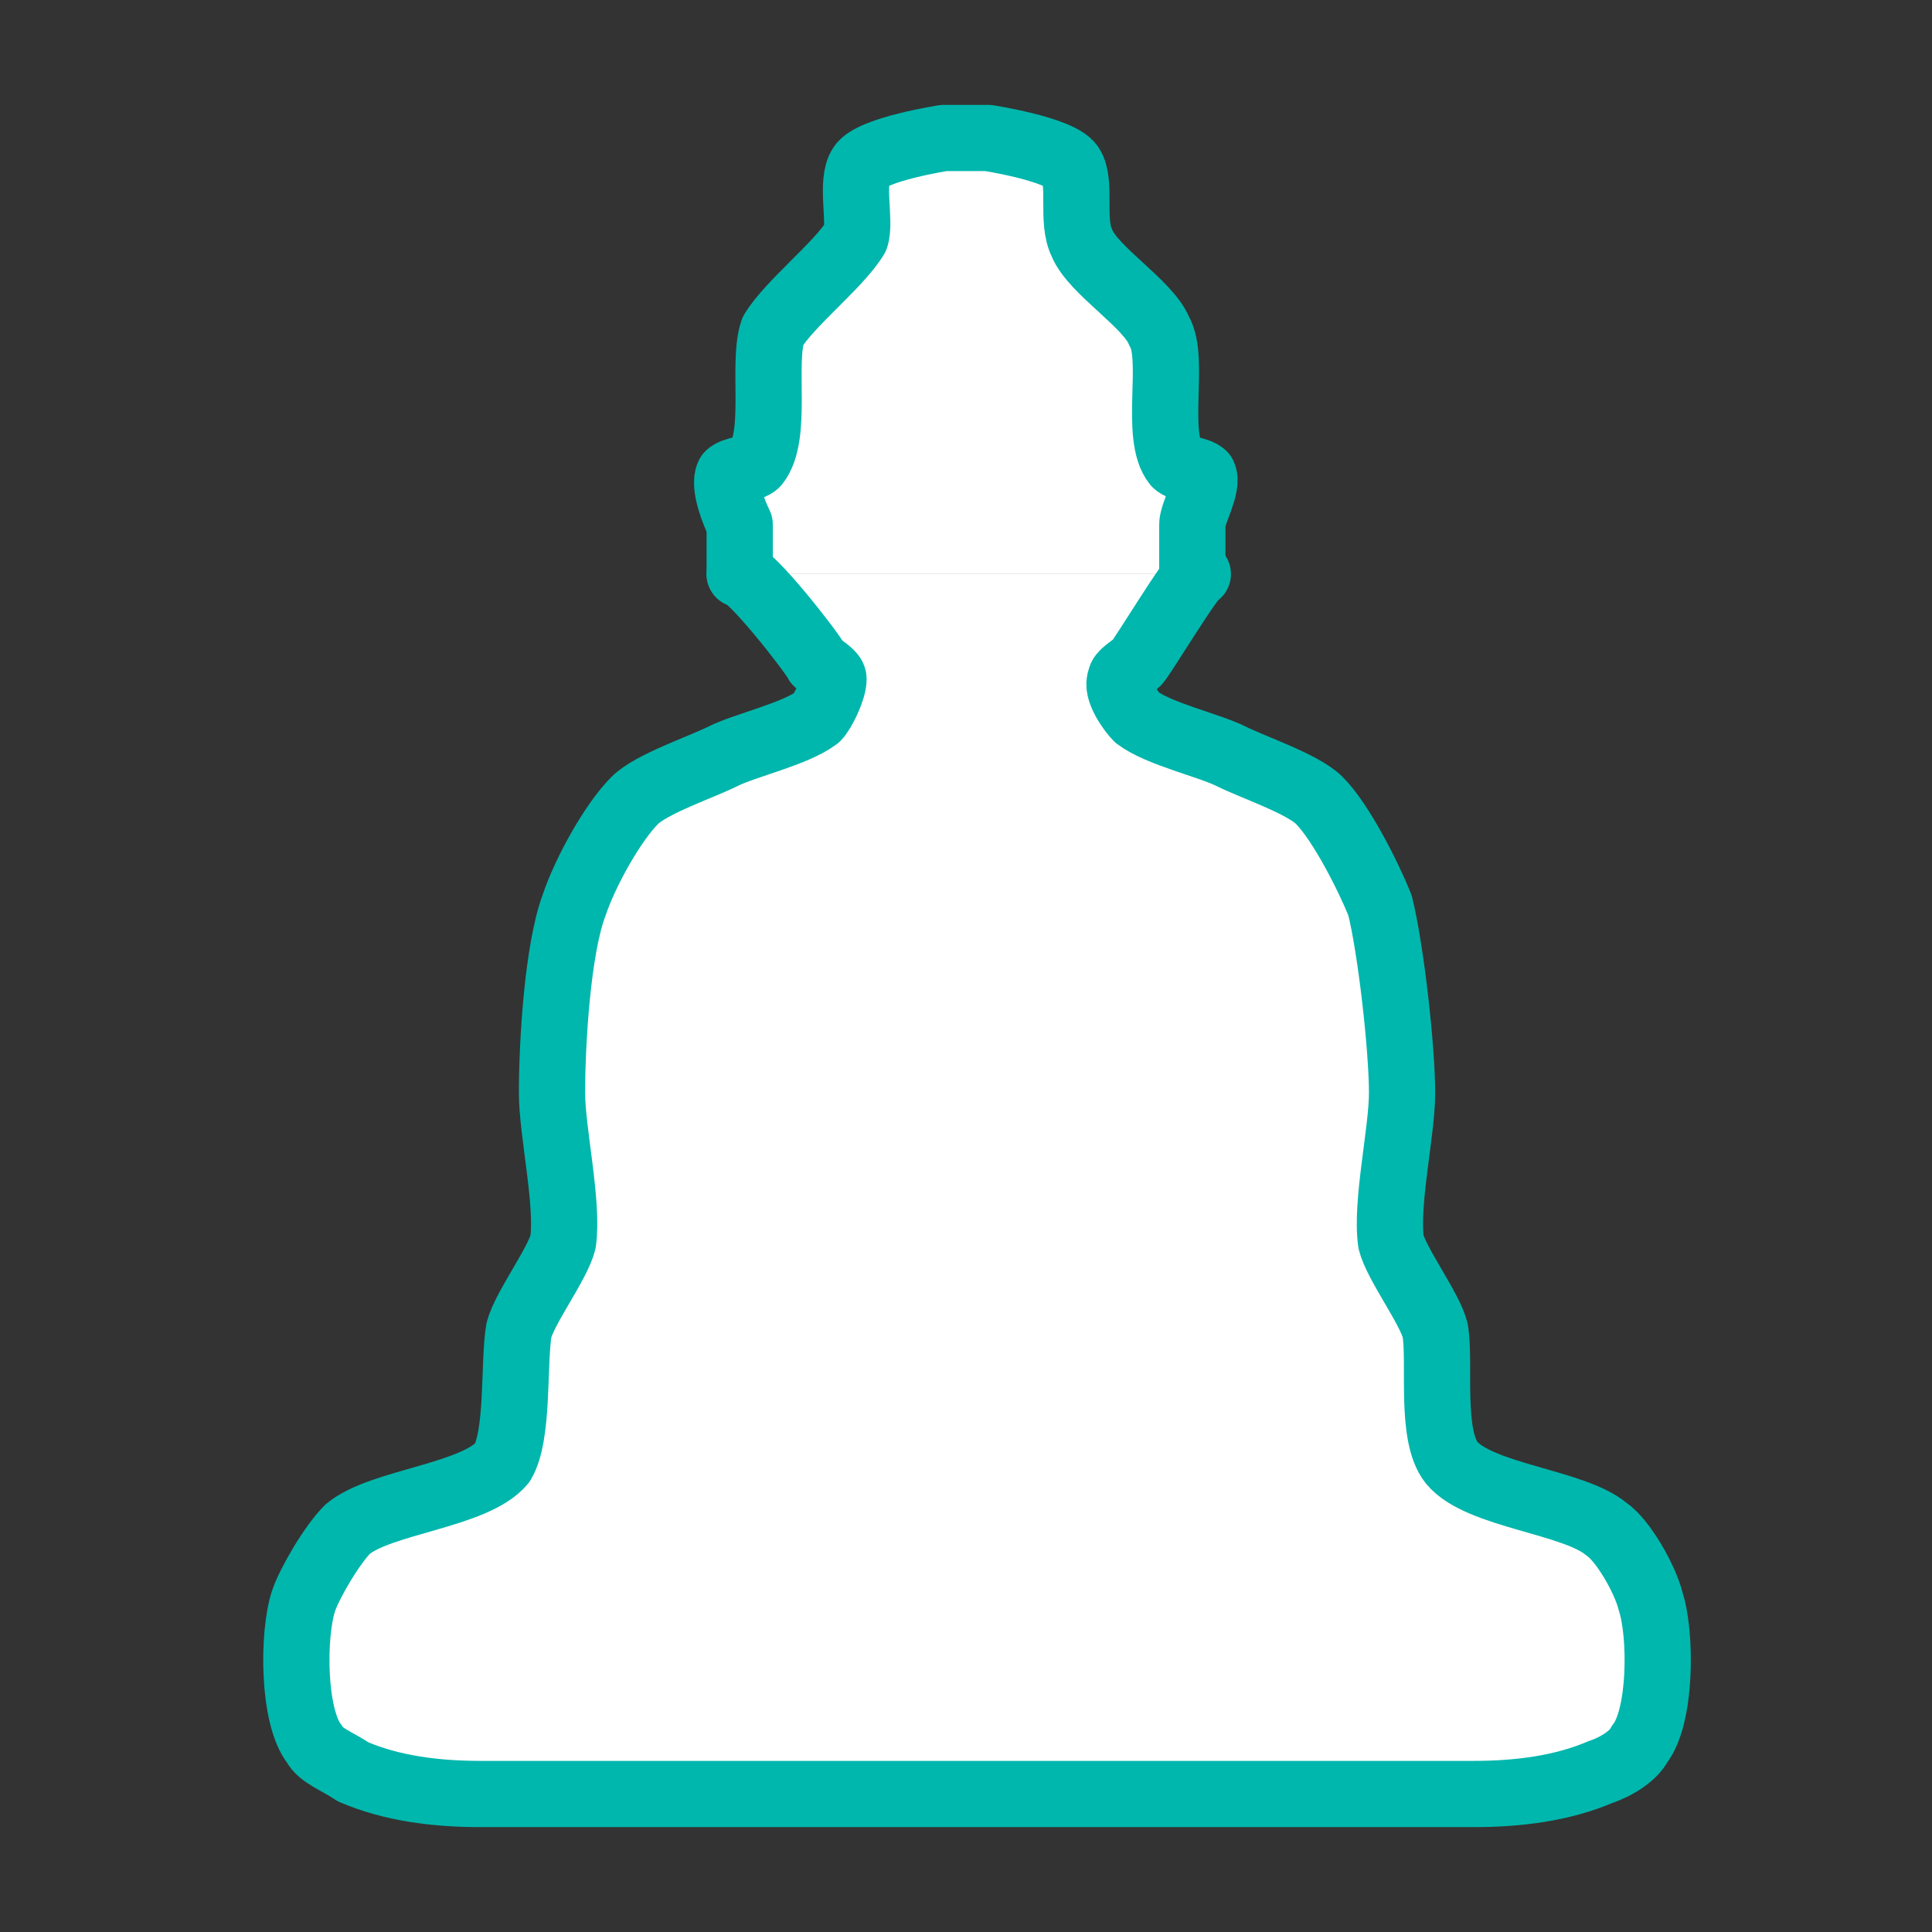 <?xml version="1.0" encoding="utf-8"?>
<!-- Generator: Adobe Illustrator 18.1.0, SVG Export Plug-In . SVG Version: 6.00 Build 0)  -->
<!DOCTYPE svg PUBLIC "-//W3C//DTD SVG 1.1//EN" "http://www.w3.org/Graphics/SVG/1.1/DTD/svg11.dtd">
<svg version="1.1" id="Camada_1" xmlns="http://www.w3.org/2000/svg" xmlns:xlink="http://www.w3.org/1999/xlink" x="0px" y="0px"
	 viewBox="0 0 35 35" enable-background="new 0 0 35 35" xml:space="preserve">
<rect x="0" y="0" width="35" height="35" fill="#333333" stroke="none"/>
<g>
	
		<path fill="#FFFFFF" stroke="#00B7AD" stroke-width="1.2" stroke-linecap="round" stroke-linejoin="round" stroke-miterlimit="10" d="
		M21.6,10.4c0-0.2,0-0.7,0-0.9c0-0.2,0.3-0.7,0.2-0.9c-0.1-0.1-0.4-0.1-0.5-0.2c-0.4-0.5,0-1.9-0.3-2.4c-0.2-0.5-1.2-1.1-1.4-1.6
		C19.4,4,19.6,3.3,19.4,3c-0.2-0.3-1.5-0.5-1.5-0.5h-0.8c0,0-1.3,0.2-1.5,0.5c-0.2,0.3,0,1-0.1,1.3C15.2,4.8,14.3,5.5,14,6
		c-0.2,0.6,0.1,1.9-0.3,2.4c-0.1,0.1-0.4,0.1-0.5,0.2c-0.1,0.2,0.1,0.7,0.2,0.9c0,0.2,0,0.7,0,0.9"/>
	
		<path fill="#FFFFFF" stroke="#00B7AD" stroke-width="1.2" stroke-linecap="round" stroke-linejoin="round" stroke-miterlimit="10" d="
		M13.4,10.4c0.2,0,1.3,1.4,1.4,1.6c0.1,0.1,0.3,0.2,0.3,0.3c0,0.2-0.2,0.6-0.3,0.7c-0.4,0.3-1.3,0.5-1.7,0.7
		c-0.4,0.2-1.3,0.5-1.6,0.8c-0.4,0.4-0.9,1.3-1.1,1.9c-0.3,0.8-0.4,2.5-0.4,3.4c0,0.7,0.3,2,0.2,2.7c-0.1,0.4-0.7,1.2-0.8,1.6
		c-0.1,0.6,0,1.9-0.3,2.4c-0.5,0.6-2.2,0.7-2.8,1.2c-0.3,0.3-0.7,1-0.8,1.3c-0.2,0.6-0.2,2.1,0.2,2.6c0.1,0.2,0.4,0.3,0.7,0.5
		c0.7,0.3,1.5,0.4,2.3,0.4h18c0.8,0,1.6-0.1,2.3-0.4c0.3-0.1,0.6-0.3,0.7-0.5c0.4-0.5,0.4-2,0.2-2.6c-0.1-0.4-0.5-1.1-0.8-1.3
		c-0.6-0.5-2.3-0.6-2.8-1.2c-0.4-0.5-0.2-1.8-0.3-2.4c-0.1-0.4-0.7-1.2-0.8-1.6c-0.1-0.7,0.2-2,0.2-2.7c0-0.8-0.2-2.6-0.4-3.4
		c-0.2-0.5-0.7-1.5-1.1-1.9c-0.3-0.3-1.2-0.6-1.6-0.8c-0.4-0.2-1.3-0.4-1.7-0.7c-0.1-0.1-0.4-0.5-0.3-0.7c0-0.1,0.2-0.2,0.3-0.3
		c0.1-0.1,1-1.6,1.1-1.6"/>
</g>
</svg>

